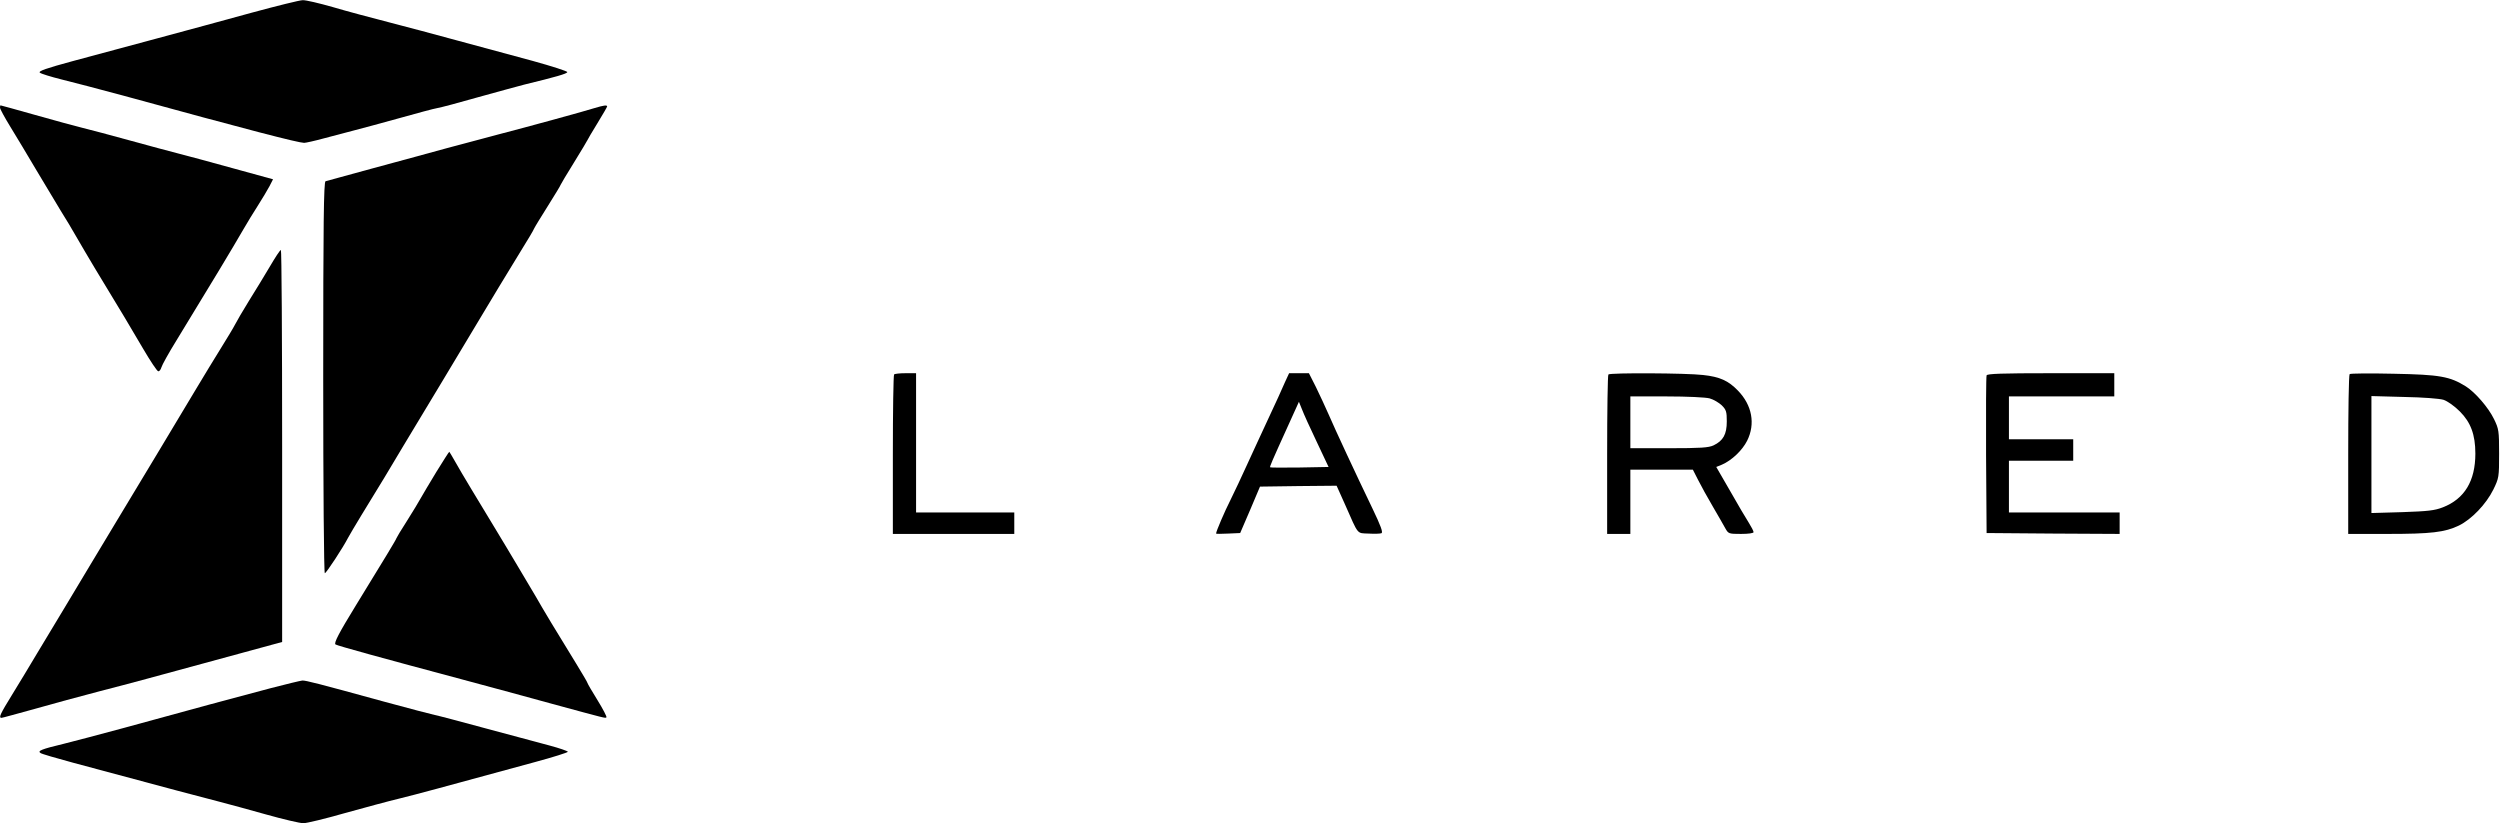 <?xml version="1.0" standalone="no"?>
<!DOCTYPE svg PUBLIC "-//W3C//DTD SVG 20010904//EN"
 "http://www.w3.org/TR/2001/REC-SVG-20010904/DTD/svg10.dtd">
<svg version="1.0" xmlns="http://www.w3.org/2000/svg"
 width="1400pt" height="461pt" viewBox="0 0 1400 461"
 preserveAspectRatio="xMidYMid meet">
<g transform="translate(0,461) scale(0.1,-0.1)"
fill="#000000" stroke="none">
<path d="M1410 4539 c-140 -39 -379 -103 -530 -144 -151 -41 -364 -98 -472
-127 -151 -41 -194 -56 -185 -65 7 -6 62 -23 122 -38 61 -15 214 -55 340 -89
711 -195 983 -265 1018 -266 9 0 59 11 110 25 50 13 126 33 167 44 41 10 156
42 255 69 100 28 196 54 215 57 19 3 120 30 225 60 104 29 222 61 260 71 181
44 239 61 242 70 2 5 -86 33 -194 63 -109 29 -297 80 -418 113 -121 33 -296
80 -390 104 -93 24 -233 61 -310 84 -77 22 -153 40 -170 39 -16 0 -145 -32
-285 -70z"/>
<path d="M0 4007 c0 -7 26 -55 58 -107 32 -52 98 -162 147 -245 49 -82 110
-184 135 -225 26 -41 65 -106 87 -145 22 -38 68 -117 103 -175 153 -252 201
-332 271 -452 41 -70 79 -127 85 -127 7 -1 14 9 18 22 3 12 41 81 85 152 198
324 313 515 373 619 22 38 59 99 83 136 24 38 53 86 64 107 l20 39 -222 61
c-122 34 -260 71 -307 83 -47 12 -170 45 -275 74 -104 29 -223 60 -263 70 -40
10 -159 42 -264 72 -106 30 -193 54 -195 54 -2 0 -3 -6 -3 -13z"/>
<path d="M3330 4005 c-49 -16 -385 -108 -540 -148 -52 -14 -180 -48 -285 -76
-104 -29 -298 -81 -430 -117 -132 -36 -246 -67 -252 -69 -10 -4 -13 -232 -13
-1100 0 -614 4 -1095 9 -1095 8 0 103 145 131 200 7 14 41 70 74 125 86 139
180 295 236 390 26 44 125 208 220 365 94 157 193 321 219 365 57 96 121 201
215 355 39 63 74 121 77 130 4 9 39 66 78 128 39 62 71 115 71 118 0 2 34 59
75 125 41 67 75 123 75 125 0 2 25 44 55 93 30 49 55 92 55 95 0 9 -20 6 -70
-9z"/>
<path d="M1511 3117 c-30 -50 -82 -137 -117 -192 -34 -55 -69 -115 -78 -133
-9 -18 -45 -77 -79 -132 -34 -55 -96 -156 -137 -225 -105 -175 -323 -539 -445
-740 -38 -63 -104 -172 -145 -241 -41 -69 -109 -181 -150 -250 -41 -68 -109
-180 -150 -249 -41 -69 -105 -175 -142 -235 -66 -107 -77 -130 -60 -130 5 0
88 23 186 50 97 28 261 72 364 99 183 47 288 76 780 210 l242 66 0 1097 c0
604 -3 1098 -7 1098 -5 0 -32 -42 -62 -93z"/>
<path d="M5007 2513 c-4 -3 -7 -206 -7 -450 l0 -443 340 0 340 0 0 60 0 60
-275 0 -275 0 0 390 0 390 -58 0 c-32 0 -62 -3 -65 -7z"/>
<path d="M7195 2468 c-12 -29 -55 -123 -95 -208 -40 -85 -93 -202 -120 -260
-26 -58 -66 -142 -88 -187 -34 -67 -82 -179 -82 -191 0 -2 30 -2 68 0 l67 3
56 130 55 130 215 3 214 2 48 -107 c76 -172 64 -158 131 -161 32 -2 65 -1 72
2 10 4 -3 40 -50 138 -93 193 -209 442 -246 528 -18 41 -50 110 -71 153 l-39
77 -56 0 -55 0 -24 -52z m179 -333 l66 -140 -161 -3 c-89 -1 -164 -1 -166 1
-3 4 4 21 108 250 l53 117 17 -42 c9 -24 46 -106 83 -183z"/>
<path d="M9007 2513 c-4 -3 -7 -206 -7 -450 l0 -443 65 0 65 0 0 180 0 180
175 0 175 0 29 -57 c16 -32 53 -99 83 -150 29 -50 61 -105 70 -122 17 -30 19
-31 88 -31 41 0 70 4 70 10 0 6 -12 29 -27 53 -15 23 -62 103 -104 177 l-78
135 32 13 c55 24 114 80 141 134 47 94 28 199 -52 281 -53 55 -101 77 -195 87
-93 11 -520 13 -530 3z m567 -134 c22 -6 52 -24 68 -39 25 -25 28 -36 28 -90
0 -72 -20 -108 -74 -134 -28 -13 -71 -16 -250 -16 l-216 0 0 145 0 145 203 0
c115 0 219 -5 241 -11z"/>
<path d="M11125 2508 c-3 -7 -4 -209 -3 -448 l3 -435 373 -3 372 -2 0 60 0 60
-310 0 -310 0 0 145 0 145 180 0 180 0 0 60 0 60 -180 0 -180 0 0 120 0 120
295 0 295 0 0 65 0 65 -355 0 c-275 0 -357 -3 -360 -12z"/>
<path d="M13158 2515 c-5 -5 -8 -208 -8 -452 l0 -443 218 0 c246 0 323 9 402
47 71 35 152 119 193 202 31 64 32 69 32 201 0 128 -2 138 -28 192 -32 66
-105 150 -158 184 -90 56 -145 66 -404 71 -132 3 -243 2 -247 -2z m526 -144
c23 -8 61 -35 91 -65 61 -61 87 -130 87 -236 0 -154 -61 -254 -182 -301 -46
-18 -83 -22 -227 -27 l-173 -5 0 327 0 328 183 -5 c106 -2 198 -9 221 -16z"/>
<path d="M2444 1968 c-38 -62 -77 -129 -88 -148 -10 -19 -45 -76 -77 -127 -33
-51 -59 -95 -59 -97 0 -5 -64 -111 -227 -376 -95 -155 -125 -212 -114 -219 10
-7 268 -78 706 -195 154 -41 381 -103 505 -137 309 -84 300 -82 306 -76 3 3
-19 46 -50 96 -31 50 -56 93 -56 96 0 3 -28 51 -63 108 -105 170 -188 308
-227 377 -21 36 -66 112 -101 170 -34 58 -93 155 -129 215 -37 61 -95 157
-130 215 -35 58 -77 129 -93 158 -16 28 -30 52 -31 52 -2 0 -34 -51 -72 -112z"/>
<path d="M1515 756 c-174 -46 -461 -123 -820 -222 -126 -34 -280 -75 -341 -90
-121 -29 -146 -39 -127 -51 6 -5 89 -29 185 -55 536 -144 742 -199 818 -218
47 -12 164 -44 260 -71 96 -27 190 -49 209 -49 18 0 122 25 230 56 108 30 248
68 311 83 105 26 204 53 758 204 100 27 182 53 182 57 0 4 -46 20 -102 35 -57
15 -218 58 -358 96 -140 38 -268 72 -285 75 -16 3 -145 37 -285 75 -371 102
-438 119 -457 118 -10 -1 -90 -20 -178 -43z"/>
</g>
</svg>
